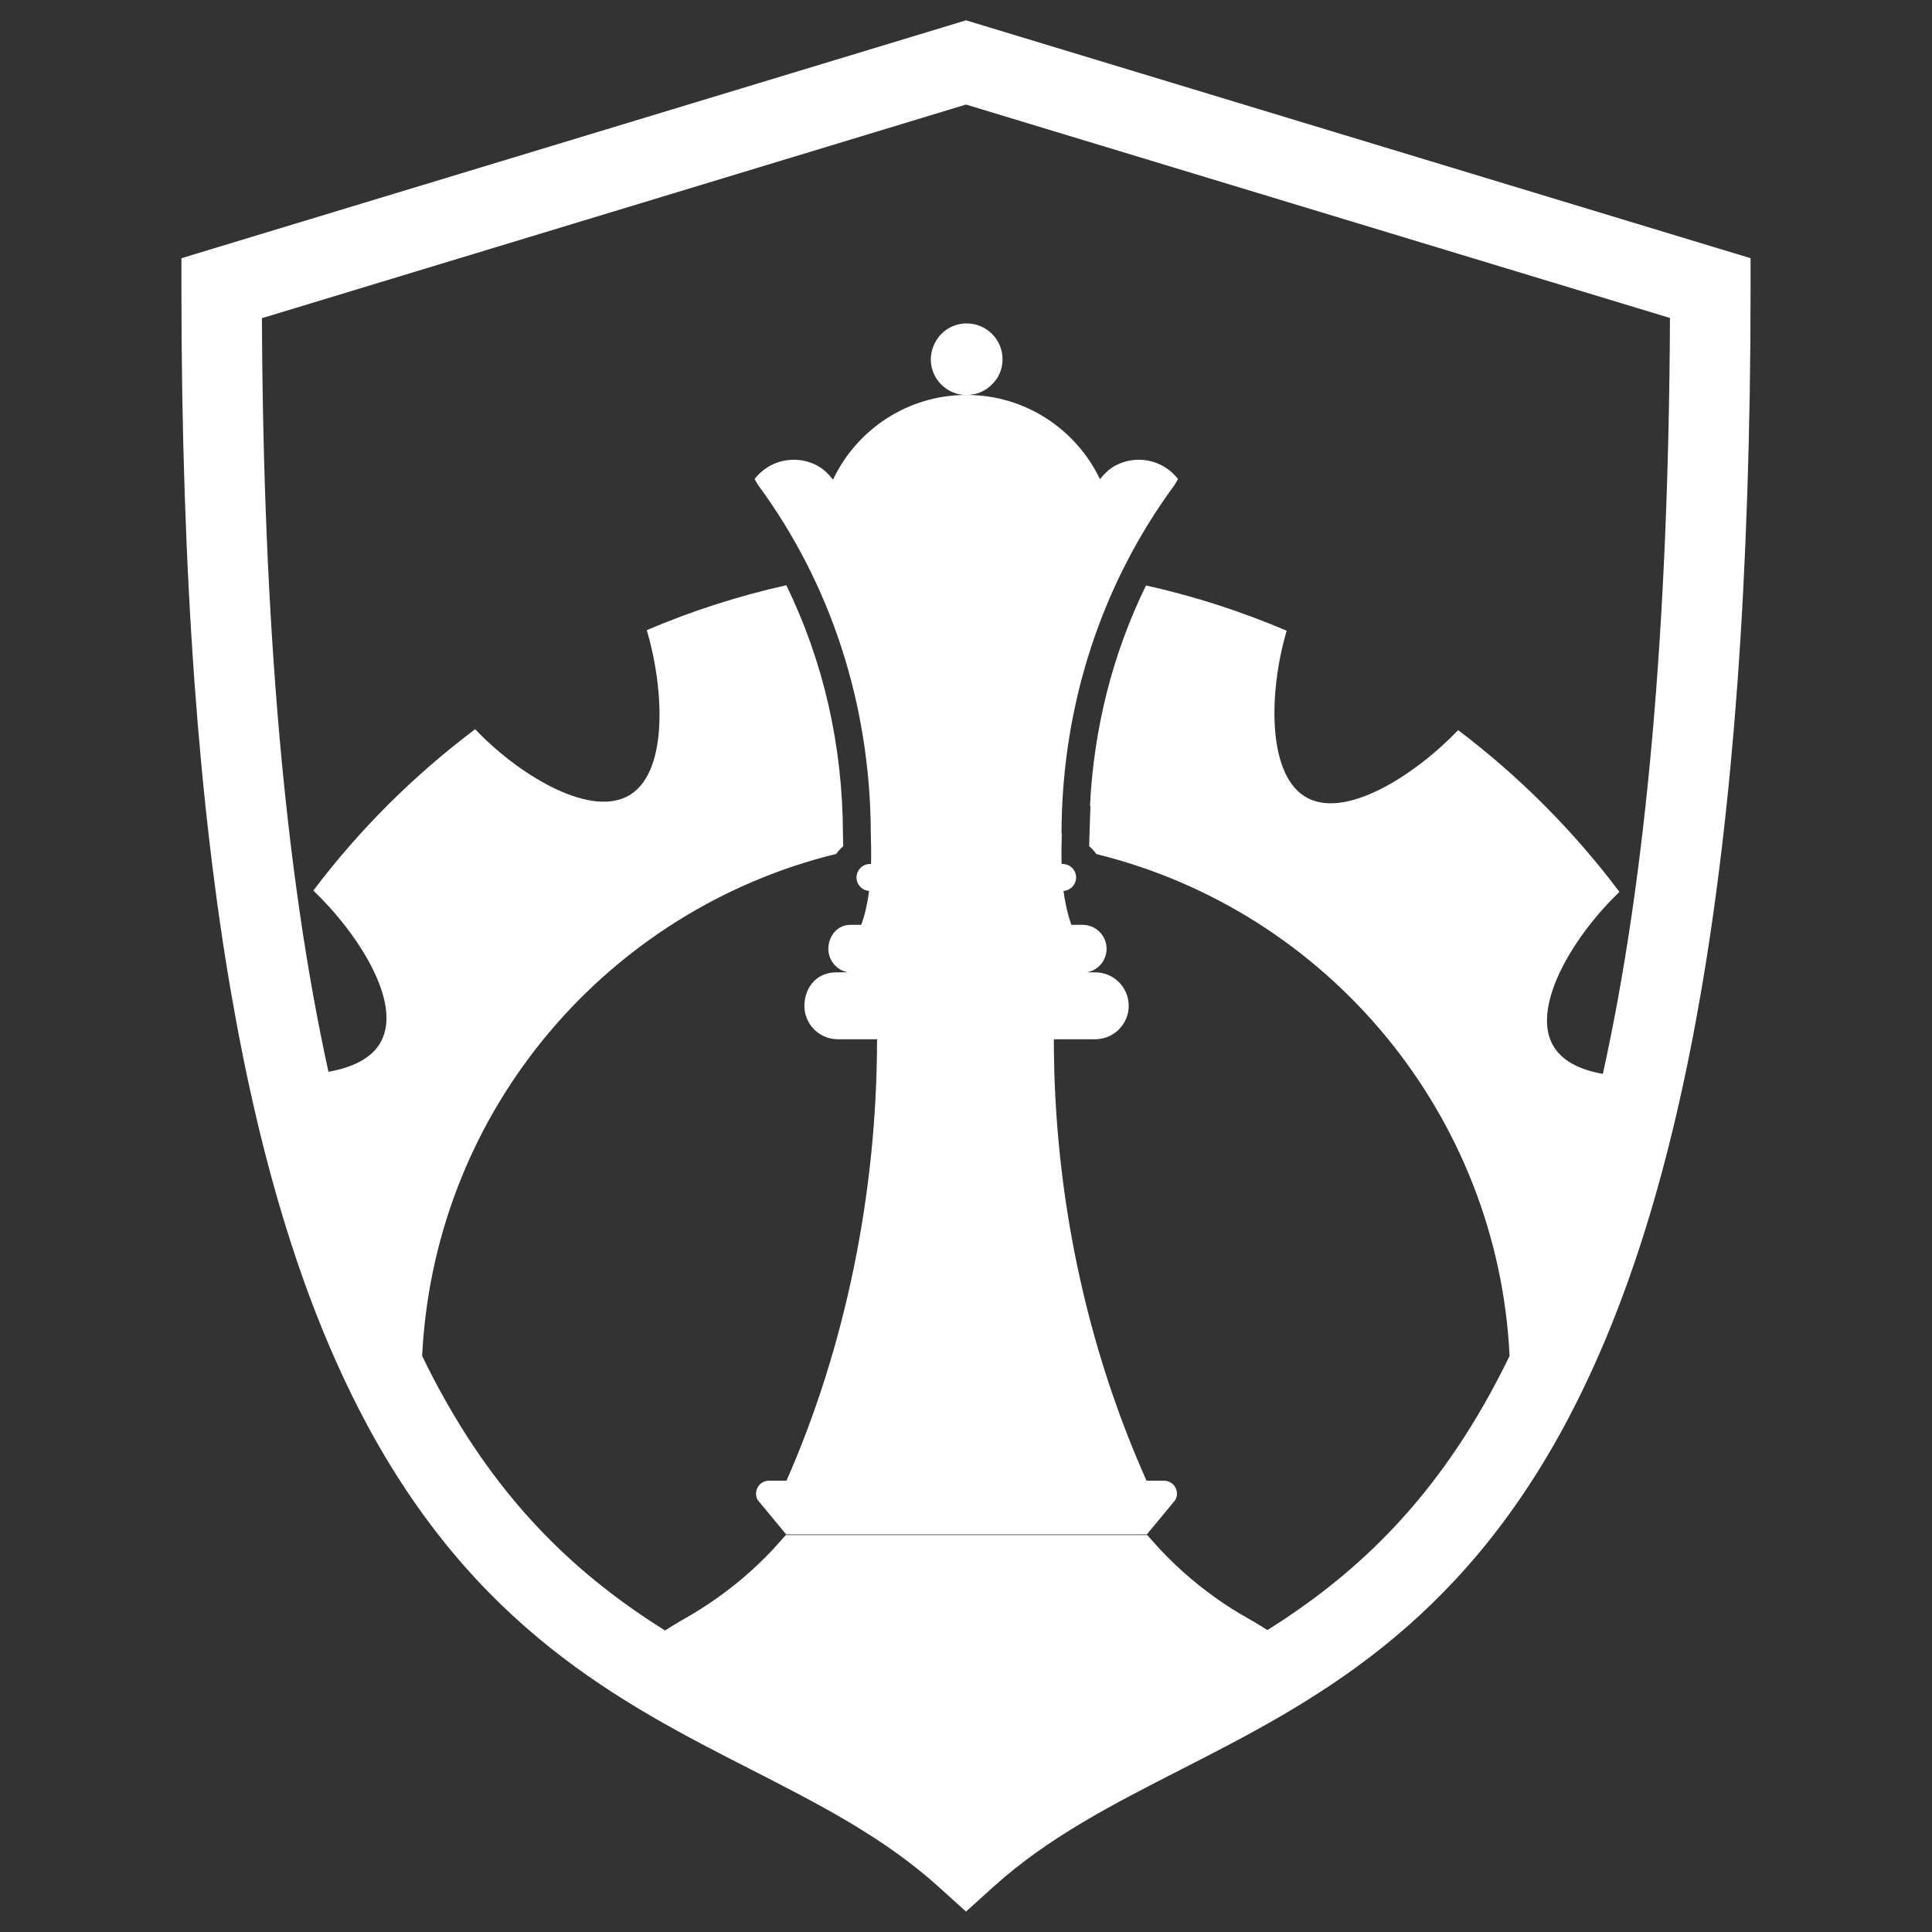 <?xml version="1.0" encoding="utf-8"?>
<!-- Generator: Adobe Illustrator 23.0.5, SVG Export Plug-In . SVG Version: 6.00 Build 0)  -->
<svg version="1.1" id="Capa_1" xmlns="http://www.w3.org/2000/svg" xmlns:xlink="http://www.w3.org/1999/xlink" x="0px" y="0px"
	 viewBox="0 0 1920 1920" style="enable-background:new 0 0 1920 1920;" xml:space="preserve">
<rect x="0" y="0" width="1920" height="1920" fill="#333333" stroke="none"/>
<style type="text/css">
	.st0{fill:#FFFFFF;}
</style>
<path class="st0" d="M942,326.7c-0.2,0.1-0.3,0.2-0.5,0.3c-0.4,0.3-0.8,0.5-1.2,0.8c-0.7,0.5-1.3,1-2,1.5c-0.3,0.3-0.7,0.6-1,0.9
	c-0.4,0.4-0.8,0.7-1.2,1.1c-0.3,0.3-0.6,0.6-0.9,0.9c-0.6,0.6-1.2,1.2-1.7,1.9c-0.3,0.3-0.5,0.6-0.7,0.9c-0.4,0.5-0.8,1-1.1,1.5
	c-0.2,0.3-0.4,0.6-0.6,0.9c-0.5,0.8-1,1.5-1.4,2.3c-0.2,0.3-0.3,0.6-0.5,0.9c-0.3,0.7-0.7,1.3-1,2c-0.1,0.2-0.2,0.5-0.3,0.7
	c-0.4,0.9-0.7,1.8-1,2.7c-0.1,0.3-0.2,0.6-0.3,0.9c-0.2,0.8-0.5,1.7-0.7,2.6c0,0.2-0.1,0.3-0.1,0.5c-0.2,1-0.3,2-0.5,3
	c0,0.3-0.1,0.5-0.1,0.8c-0.1,1.1-0.2,2.1-0.2,3.2c0,0,0,0,0,0c0,0,0,0,0,0c0,0,0,0,0,0c0,19.6,15.9,35.6,35.6,35.6c0,0,0,0,0,0
	c0,0,0,0,0,0c0,0,0,0,0,0c1.1,0,2.1-0.1,3.2-0.2c0.3,0,0.5,0,0.8-0.1c1-0.1,2-0.3,3-0.5c0.2,0,0.4-0.1,0.6-0.1
	c0.8-0.2,1.7-0.4,2.5-0.6c0.3-0.1,0.5-0.2,0.8-0.2c0.9-0.3,1.8-0.6,2.7-1c0.3-0.1,0.5-0.2,0.8-0.4c0.7-0.3,1.4-0.6,2-1
	c0.3-0.1,0.5-0.3,0.8-0.4c0.8-0.4,1.6-0.9,2.3-1.4c0.3-0.2,0.6-0.4,0.9-0.6c0.6-0.4,1.1-0.8,1.7-1.3c0.3-0.2,0.6-0.5,0.9-0.7
	c0.6-0.5,1.2-1,1.7-1.6c0.3-0.3,0.6-0.6,0.9-0.9c0.5-0.5,0.9-1,1.4-1.5c0.3-0.4,0.7-0.8,1-1.2c0.4-0.5,0.7-0.9,1.1-1.4
	c0.3-0.4,0.5-0.7,0.8-1.1c0-0.1,0.1-0.1,0.2-0.2c0,0,0,0,0,0c3.6-5.5,5.6-12.1,5.6-19.2c0-19.6-15.9-35.6-35.6-35.6
	C953.8,321.4,947.4,323.4,942,326.7C942,326.7,942,326.7,942,326.7z"/>
<path class="st0" d="M827.8,476.7c-4.2-5.4-9-10.3-15.1-13.7c-7.3-4-15.5-6.1-23.8-6.1c-15.9,0-30,7.5-39,19.2
	c1.1,1.9,2.2,3.9,3.4,5.8c71.5,97,111.7,216.8,112.1,346.5v0c0.3,9.9,0.5,20.1,0.2,30.2h-1c-7.4,0-13.4,6-13.4,13.4
	c0,7.1,5.5,12.9,12.5,13.4c-1.5,11.6-3.9,22.9-7.8,33.7h-10.7c-14.1,0-22,12.4-22,23.8c0,11.4,8,20.9,18.6,23.2
	c0.3,0.1,0.7,0.1,1,0.2h-11.4c-21.9,0-32,17.4-32,33.3c0,15.9,11.1,29.1,26,32.4c2.3,0.5,4.7,0.8,7.2,0.8h39
	c0,154-32.1,307.4-90,438.7h-17.4c-9.8,0-16,10.6-11.2,19.2l28.3,34.2h358.4l28.3-34.2c4.8-8.6-1.4-19.2-11.2-19.2h-17.4
	c-59.2-132.5-92.1-282.9-92.1-438.7h41.4v0c18.2-0.2,33-15,33-33.2c0-18.4-14.9-33.3-33.3-33.3h-8.2c11.1-2,19.5-11.7,19.5-23.4
	c0-13.2-10.7-23.8-23.8-23.8h-11.2c-3.8-10.8-6.3-22.2-7.8-33.7c7-0.5,12.5-6.3,12.5-13.4c0-7.4-6-13.4-13.4-13.4h-1
	c-0.3-10.2-0.1-20.3,0.2-30.2l-0.3,0c0.3-129.7,40.9-249.5,112.4-346.5c1.1-1.9,2.2-3.9,3.4-5.8c-9-11.7-23.1-19.2-39-19.2
	c-8.3,0-16.5,2.1-23.8,6.1c-5.9,3.3-10.6,8-14.8,13.2c-23.6-49.5-74.1-83.7-132.6-83.7C901.9,392.5,851.3,427,827.8,476.7z"/>
<path class="st0" d="M960,20.2L180.3,256.6v29.7c0,141.6,4.4,273.5,13,391.9c8.2,112.8,20.5,217,36.6,309.8
	c29.8,172,72.7,309.6,131,420.6c110,209.2,256.4,284,385.6,350c67.9,34.7,132,67.4,186.6,116.8l26.9,24.3l26.9-24.3
	c54.6-49.4,118.7-82.1,186.6-116.8c129.2-66,275.7-140.8,385.6-350c58.3-111,101.2-248.6,131-420.6c16.1-92.8,28.4-197,36.6-309.8
	c8.6-118.4,13-250.3,13-391.9v-29.7L960,20.2z M1592.9,1067.2c-23.2-4-42-13.3-50.5-30.1c-19.9-39.4,22.8-108.7,67-150.7
	c-45.6-60.7-99.6-114.9-160.3-160.8c-42.4,44.3-113.9,91.1-153.2,65.4c-37-24.2-34.6-105.7-17.2-164.2c-44.6-19-91.3-34.2-139.8-45
	c-33,67.4-51.9,141.6-55.7,219.1h0.5l-1,28.5c-0.1,4.1-0.2,7.9-0.3,11.5c2.7,2.3,5.2,5,7.2,7.9c229.9,56.5,399.1,258.9,410.6,498.7
	c-4,8.2-8,16.2-12.1,24c-65.9,125.5-145.7,196.3-228.6,248.5c-8.3-5.6-17.3-10.5-25.9-15.5c-11.9-7-23.4-14.7-34.4-23.1
	c-11-8.3-21.5-17.2-31.5-26.7c-5.1-4.9-10.1-9.9-14.9-15c-1.9-2-12.7-14.2-12.7-14.2H962.4h-1.7h-1.7H780.9c0,0-10.8,12.2-12.7,14.2
	c-4.8,5.2-9.8,10.2-14.9,15c-10,9.5-20.5,18.4-31.5,26.7c-11,8.3-22.5,16-34.4,23.1c-8.8,5.2-18,10.2-26.5,15.9
	c-83.2-52.3-163.1-123.1-229.3-248.9c-4.1-7.8-8.1-15.9-12.1-24c0.1-1.2,0.1-2.4,0.2-3.5c13.6-243.4,186.1-440.3,411.3-495.4
	c2-2.8,4.4-5.4,7-7.7c-0.1-3.6-0.2-7.4-0.3-11.5l0-0.4l0-0.4c-0.2-87.8-19.5-171.7-56.3-247c-47.9,10.7-94.2,25.7-138.6,44.6
	c17.3,58.9,22,144.3-19.9,165.5c-39.4,19.9-108.7-22.8-150.7-67c-60.7,45.6-114.9,99.5-160.8,160.3c44.3,42.4,91,113.9,65.4,153.2
	c-9.5,14.6-28,23-50.4,26.9c-43-195.9-64.8-444-66.1-748.9L960,103.9L1659.6,316C1658.2,622.1,1636.3,870.9,1592.9,1067.2z"/>
</svg>
